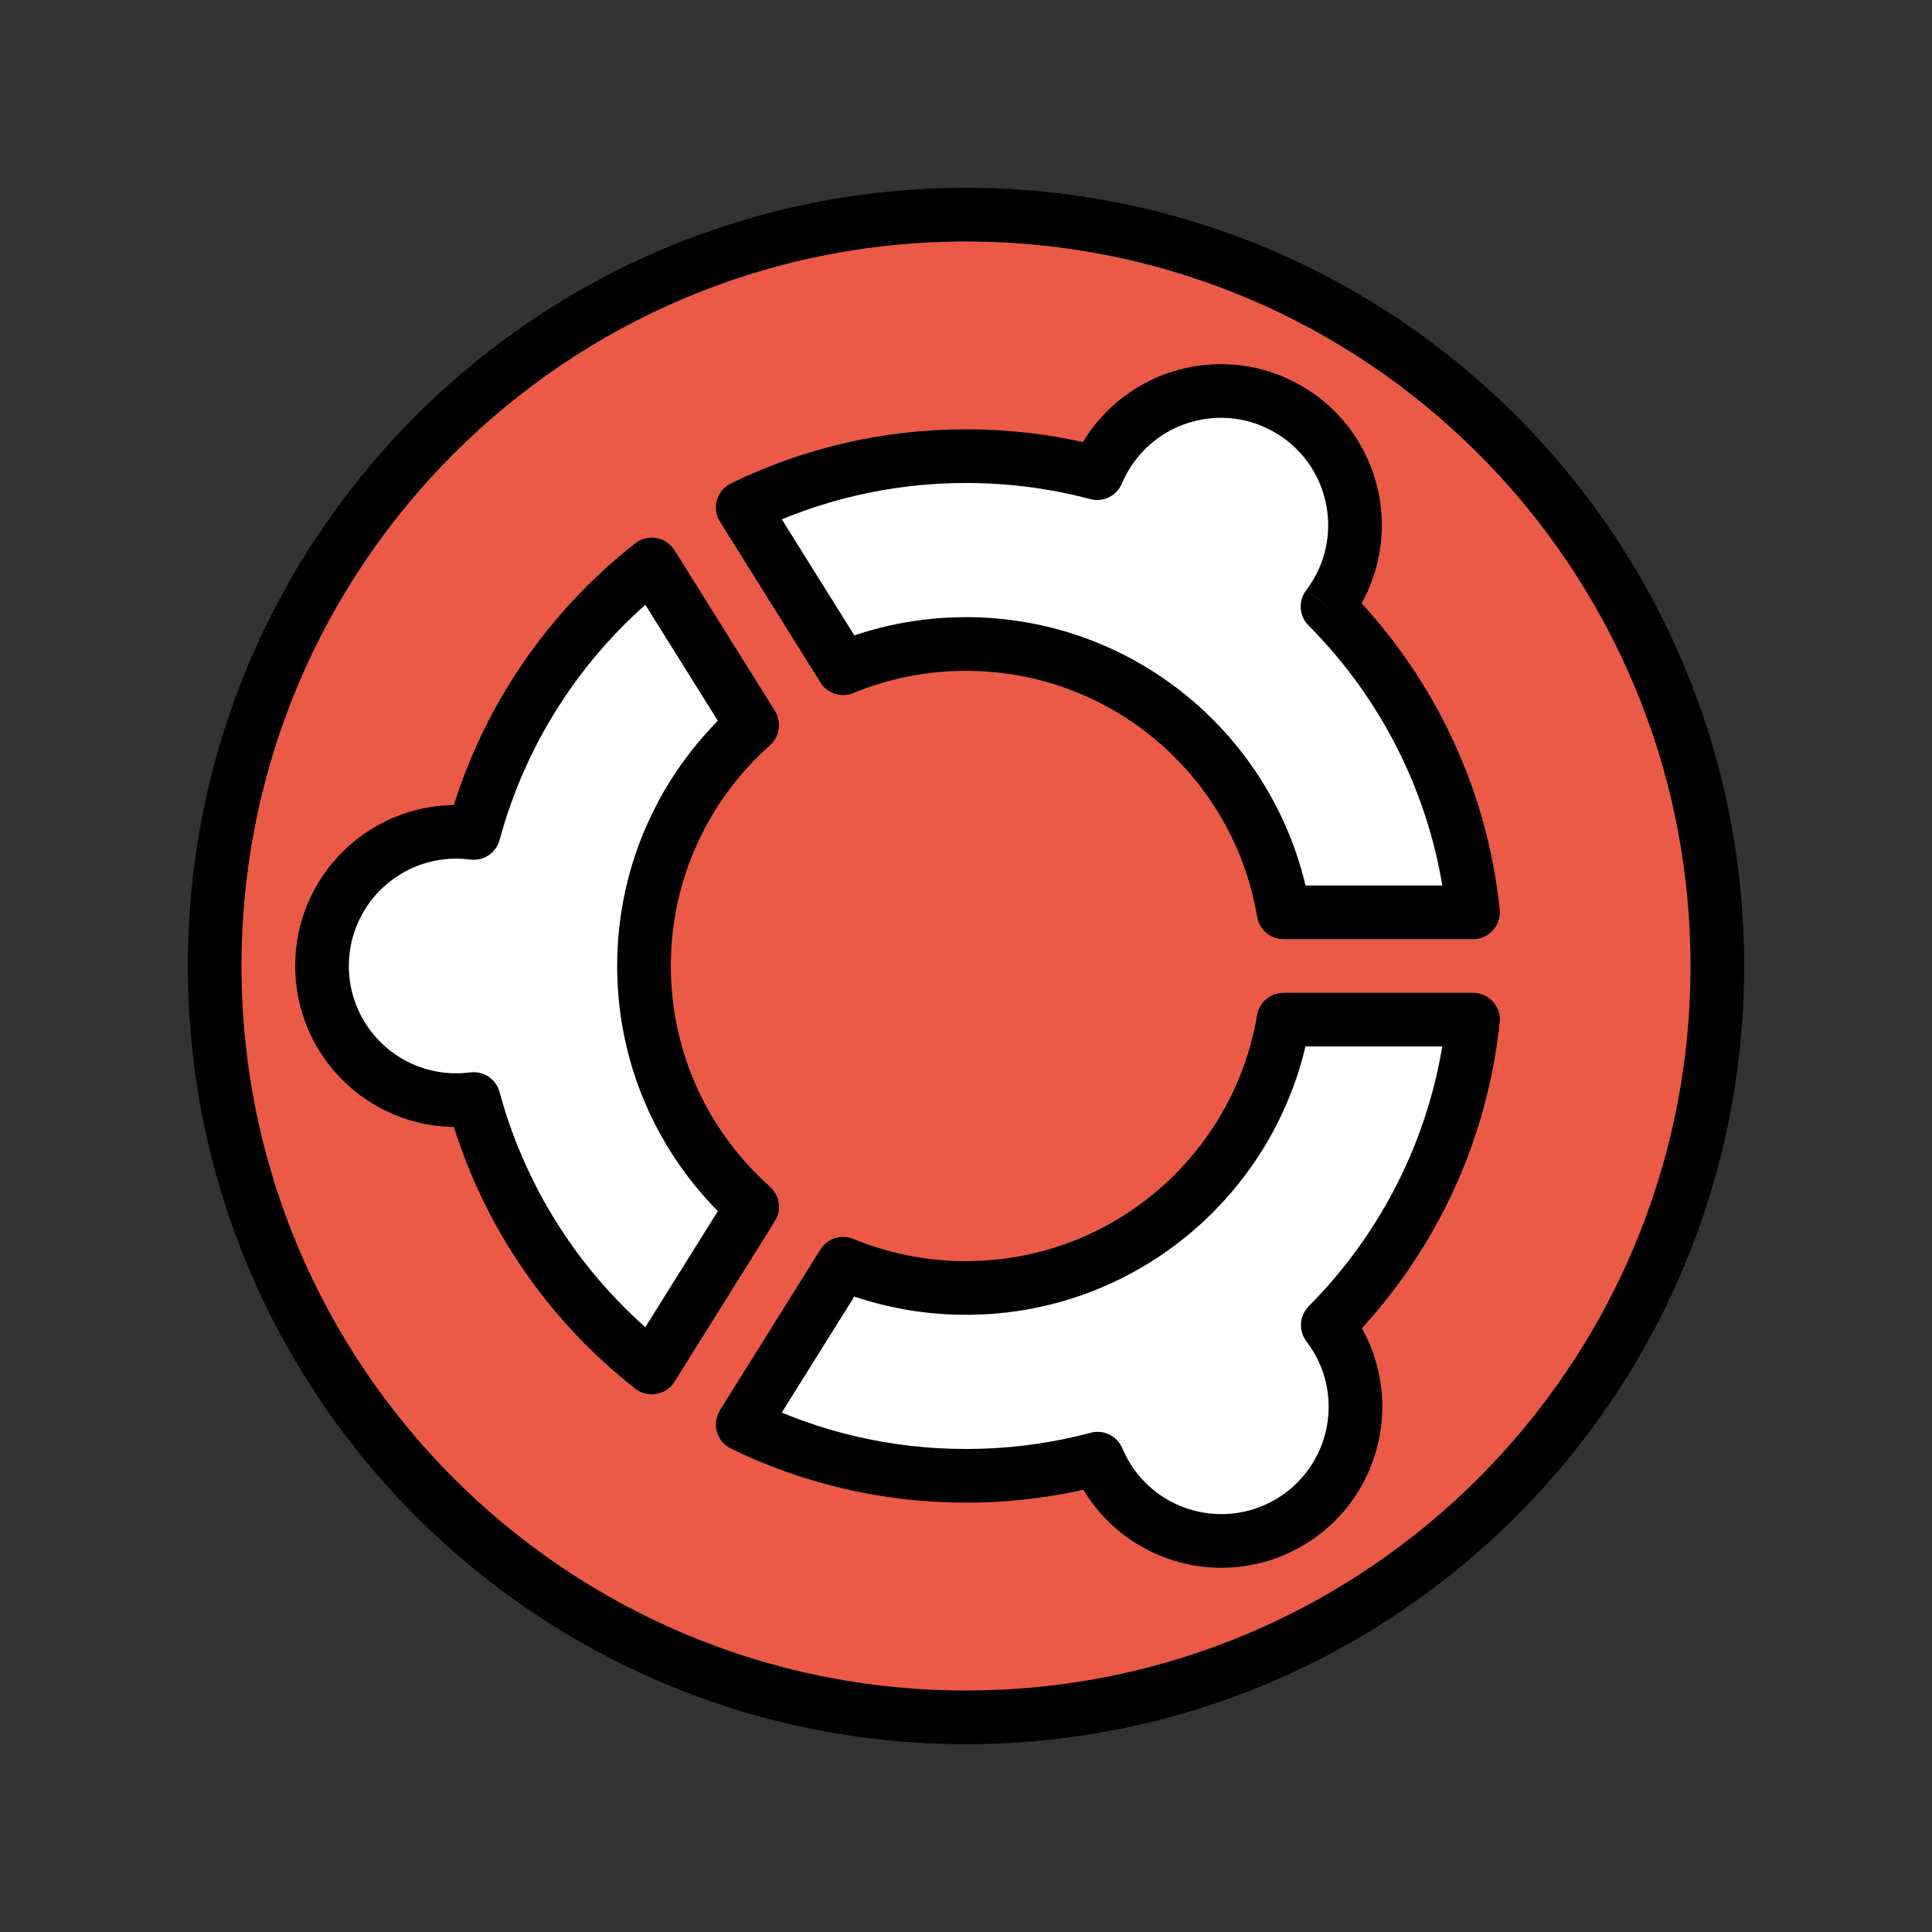 <?xml version="1.0" encoding="UTF-8"?>
<svg id="a" viewBox="0 0 72 72" xmlns="http://www.w3.org/2000/svg"><rect x="0" y="0" width="72" height="72" fill="#333333" stroke="none"/><g id="b"><path d="m36 64c15.464 0 28-12.536 28-28s-12.536-28-28-28-28 12.536-28 28 12.536 28 28 28z" fill="#ea5a47"/><path d="m49.474 22.604c2.974 2.991 4.959 6.968 5.423 11.396h-7.062c-0.952-5.675-5.888-10-11.834-10-1.621 0-3.166 0.321-4.577 0.904l-3.744-5.99c2.513-1.226 5.336-1.914 8.32-1.914 1.69 0 3.328 0.221 4.887 0.634 0.08-0.191 0.174-0.379 0.28-0.563 1.381-2.392 4.439-3.211 6.83-1.83s3.211 4.439 1.83 6.83c-0.108 0.187-0.226 0.364-0.353 0.532zm-31.82 18.354c-0.214 0.028-0.432 0.042-0.653 0.042-2.761 0-5-2.239-5-5s2.239-5 5-5c0.221 0 0.44 0.014 0.653 0.042 1.083-4.018 3.451-7.509 6.636-10.006l3.743 5.989c-2.474 2.198-4.033 5.404-4.033 8.974s1.559 6.776 4.033 8.974l-3.743 5.989c-3.185-2.496-5.553-5.987-6.636-10.006zm31.831 8.428c0.13 0.17 0.251 0.351 0.361 0.542 1.381 2.392 0.561 5.449-1.83 6.83-2.392 1.381-5.449 0.561-6.83-1.83-0.107-0.185-0.201-0.374-0.281-0.566-1.565 0.417-3.208 0.639-4.904 0.639-2.984 0-5.808-0.688-8.32-1.914l3.744-5.99c1.41 0.582 2.956 0.904 4.577 0.904 5.946 0 10.882-4.325 11.834-10h7.062c-0.463 4.423-2.443 8.395-5.411 11.385z" clip-rule="evenodd" fill="#fff" fill-rule="evenodd"/></g><g id="c"><path d="m54.896 34v1c0.283 0 0.553-0.12 0.743-0.331 0.19-0.21 0.281-0.492 0.252-0.773l-0.995 0.104zm-5.423-11.396-0.796-0.605c-0.302 0.397-0.265 0.956 0.087 1.31l0.709-0.705zm-1.639 11.396-0.986 0.165c0.081 0.482 0.498 0.835 0.986 0.835v-1zm-16.411-9.096-0.848 0.53c0.259 0.414 0.778 0.581 1.23 0.394l-0.382-0.924zm-3.744-5.99-0.439-0.899c-0.255 0.124-0.445 0.351-0.523 0.623-0.078 0.273-0.037 0.565 0.113 0.806l0.848-0.53zm13.207-1.28-0.257 0.967c0.482 0.128 0.984-0.119 1.178-0.578l-0.921-0.389zm0.28-0.563-0.866-0.5 0.866 0.5zm6.83-1.83-0.5 0.866 0.5-0.866zm1.83 6.83 0.866 0.5-0.866-0.5zm-32.174 18.886 0.966-0.26c-0.13-0.483-0.598-0.796-1.095-0.731l0.129 0.992zm0-9.915-0.129 0.992c0.497 0.065 0.965-0.248 1.095-0.731l-0.966-0.26zm6.636-10.006 0.848-0.53c-0.15-0.24-0.396-0.406-0.675-0.455s-0.567 0.023-0.79 0.198l0.617 0.787zm3.743 5.989 0.664 0.748c0.365-0.324 0.442-0.864 0.184-1.278l-0.848 0.53zm0 17.948 0.848 0.53c0.259-0.414 0.181-0.954-0.184-1.278l-0.664 0.748zm-3.743 5.989-0.617 0.787c0.223 0.175 0.51 0.247 0.79 0.198s0.525-0.214 0.675-0.455l-0.848-0.53zm25.556-1.036 0.866-0.5-0.866 0.5zm-0.361-0.542-0.71-0.705c-0.352 0.355-0.388 0.915-0.085 1.312l0.794-0.607zm-1.469 7.372 0.5 0.866-0.5-0.866zm-6.83-1.83-0.866 0.5 0.866-0.5zm-0.281-0.566 0.922-0.388c-0.194-0.46-0.697-0.707-1.179-0.578l0.257 0.966zm-13.224-1.275-0.848-0.53c-0.15 0.24-0.191 0.533-0.113 0.806 0.078 0.272 0.268 0.499 0.523 0.623l0.439-0.899zm3.744-5.99 0.382-0.924c-0.451-0.186-0.971-0.02-1.23 0.394l0.848 0.53zm16.411-9.096v-1c-0.488 0-0.905 0.353-0.986 0.835l0.986 0.166zm7.062 0 0.995 0.104c0.029-0.282-0.062-0.563-0.252-0.773-0.19-0.21-0.46-0.331-0.743-0.331v1zm0.995-4.104c-0.488-4.664-2.578-8.85-5.708-11.997l-1.418 1.41c2.819 2.835 4.698 6.601 5.137 10.795l1.989-0.208zm-8.056 1.104h7.062v-2h-7.062v2zm-11.834-10c5.449 0 9.975 3.964 10.848 9.165l1.972-0.331c-1.032-6.149-6.378-10.834-12.82-10.834v2zm-4.195 0.828c1.292-0.533 2.708-0.828 4.195-0.828v-2c-1.754 0-3.429 0.348-4.958 0.979l0.763 1.849zm-4.973-6.384 3.744 5.99 1.696-1.06-3.744-5.99-1.696 1.06zm9.168-3.444c-3.139 0-6.112 0.724-8.759 2.015l0.877 1.798c2.379-1.161 5.053-1.813 7.882-1.813v-2zm5.143 0.668c-1.642-0.436-3.366-0.668-5.143-0.668v2c1.602 0 3.154 0.209 4.63 0.601l0.513-1.933zm0.665 1.355c0.064-0.153 0.139-0.303 0.224-0.451l-1.732-1c-0.127 0.22-0.239 0.445-0.335 0.674l1.843 0.777zm0.224-0.451c1.105-1.913 3.551-2.569 5.464-1.464l1-1.732c-2.87-1.657-6.539-0.674-8.196 2.196l1.732 1zm5.464-1.464c1.913 1.105 2.569 3.551 1.464 5.464l1.732 1c1.657-2.87 0.674-6.539-2.196-8.196l-1 1.732zm1.464 5.464c-0.087 0.15-0.182 0.292-0.283 0.426l1.592 1.21c0.153-0.201 0.294-0.413 0.423-0.637l-1.732-1zm-31.961 20.428c0.265 0 0.526-0.017 0.783-0.051l-0.259-1.983c-0.171 0.022-0.346 0.034-0.524 0.034v2zm-6-6c0 3.314 2.686 6 6 6v-2c-2.209 0-4-1.791-4-4h-2zm6-6c-3.314 0-6 2.686-6 6h2c0-2.209 1.791-4 4-4v-2zm0.783 0.051c-0.257-0.034-0.518-0.051-0.783-0.051v2c0.178 0 0.353 0.012 0.524 0.034l0.259-1.983zm0.836 1.252c1.026-3.805 3.269-7.113 6.288-9.479l-1.234-1.574c-3.351 2.626-5.844 6.301-6.985 10.532l1.931 0.521zm4.823-9.736 3.743 5.989 1.696-1.06-3.743-5.989-1.696 1.06zm3.927 4.712c-2.679 2.38-4.369 5.854-4.369 9.721h2c0-3.272 1.427-6.21 3.697-8.226l-1.328-1.495zm-4.369 9.721c0 3.868 1.69 7.341 4.369 9.721l1.328-1.495c-2.27-2.016-3.697-4.954-3.697-8.226h-2zm4.185 8.444-3.743 5.989 1.696 1.06 3.743-5.989-1.696-1.06zm-2.279 5.732c-3.019-2.366-5.262-5.674-6.288-9.479l-1.931 0.521c1.141 4.232 3.634 7.906 6.985 10.532l1.234-1.574zm25.805-0.749c-0.132-0.228-0.276-0.445-0.433-0.649l-1.589 1.215c0.104 0.136 0.201 0.281 0.29 0.435l1.732-1zm-2.196 8.196c2.87-1.657 3.853-5.326 2.196-8.196l-1.732 1c1.105 1.913 0.449 4.359-1.464 5.464l1 1.732zm-8.196-2.196c1.657 2.87 5.326 3.853 8.196 2.196l-1-1.732c-1.913 1.105-4.36 0.449-5.464-1.464l-1.732 1zm-0.337-0.678c0.097 0.23 0.209 0.457 0.337 0.678l1.732-1c-0.086-0.149-0.161-0.3-0.226-0.454l-1.843 0.776zm0.664-1.354c-1.481 0.395-3.039 0.605-4.647 0.605v2c1.784 0 3.514-0.234 5.162-0.673l-0.515-1.933zm-4.647 0.605c-2.829 0-5.503-0.652-7.882-1.813l-0.877 1.798c2.646 1.291 5.62 2.015 8.759 2.015v-2zm-7.472-0.384 3.744-5.99-1.696-1.06-3.744 5.99 1.696 1.06zm2.514-5.595c1.529 0.631 3.204 0.979 4.958 0.979v-2c-1.488 0-2.904-0.295-4.195-0.828l-0.763 1.849zm4.958 0.979c6.442 0 11.789-4.685 12.82-10.835l-1.972-0.331c-0.873 5.202-5.398 9.165-10.848 9.165v2zm11.834-10h7.062v-2h-7.062v2zm6.067-1.104c-0.438 4.189-2.313 7.951-5.127 10.785l1.419 1.409c3.123-3.146 5.209-7.328 5.696-11.986l-1.989-0.208z"/><path d="m36 64c15.464 0 28-12.536 28-28s-12.536-28-28-28-28 12.536-28 28 12.536 28 28 28z" fill="none" stroke="#000" stroke-linejoin="round" stroke-width="2"/></g></svg>
